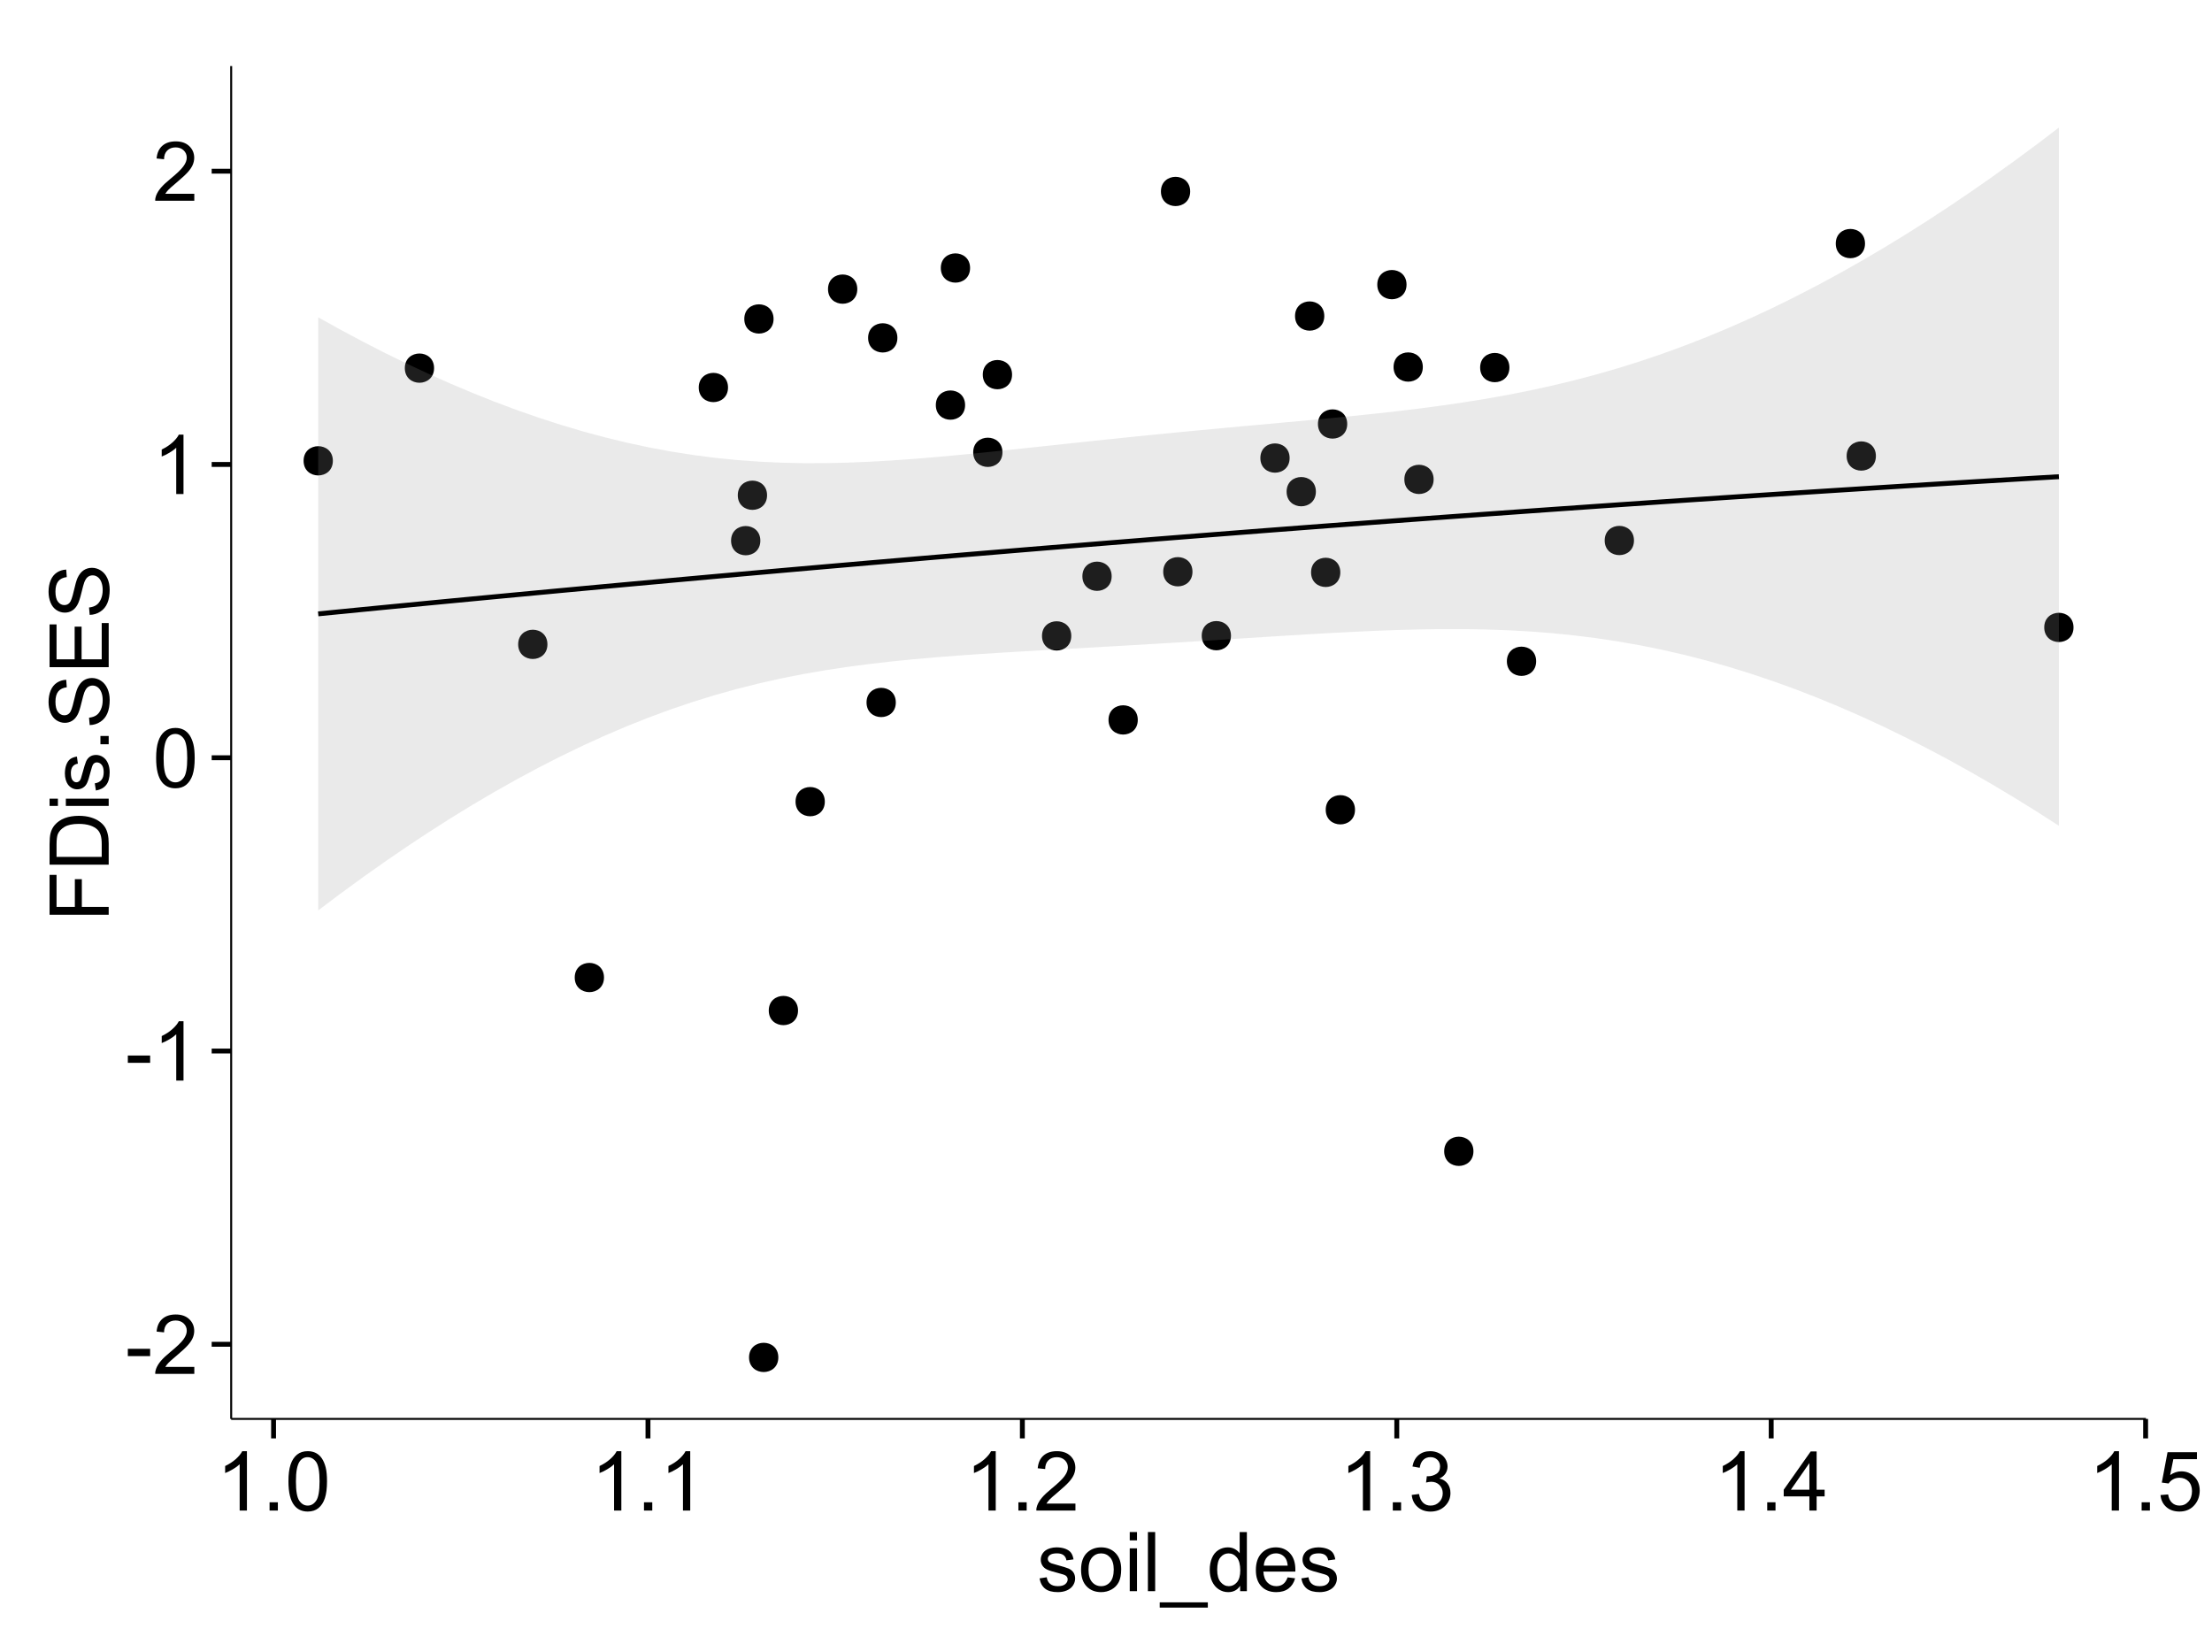 <?xml version="1.0" encoding="UTF-8"?>
<svg xmlns="http://www.w3.org/2000/svg" xmlns:xlink="http://www.w3.org/1999/xlink" width="482pt" height="360pt" viewBox="0 0 482 360" version="1.1">
<defs>
<g>
<symbol overflow="visible" id="glyph0-0">
<path style="stroke:none;" d="M 0.57 -3.867 L 0.57 -5.457 L 5.43 -5.457 L 5.43 -3.867 Z M 0.57 -3.867 "/>
</symbol>
<symbol overflow="visible" id="glyph0-1">
<path style="stroke:none;" d="M 9.062 -1.52 L 9.062 0 L 0.547 0 C 0.531 -0.379 0.594 -0.742 0.73 -1.098 C 0.945 -1.676 1.293 -2.25 1.77 -2.812 C 2.246 -3.375 2.934 -4.023 3.84 -4.766 C 5.238 -5.906 6.188 -6.816 6.68 -7.492 C 7.172 -8.16 7.418 -8.793 7.418 -9.395 C 7.418 -10.02 7.191 -10.551 6.746 -10.98 C 6.293 -11.41 5.711 -11.625 4.992 -11.629 C 4.23 -11.625 3.621 -11.395 3.164 -10.941 C 2.703 -10.48 2.469 -9.848 2.469 -9.043 L 0.844 -9.211 C 0.953 -10.422 1.371 -11.344 2.102 -11.984 C 2.824 -12.617 3.801 -12.938 5.027 -12.938 C 6.262 -12.938 7.238 -12.594 7.961 -11.91 C 8.68 -11.223 9.039 -10.371 9.043 -9.359 C 9.039 -8.84 8.934 -8.336 8.727 -7.84 C 8.512 -7.34 8.164 -6.812 7.676 -6.266 C 7.188 -5.711 6.375 -4.957 5.238 -4 C 4.285 -3.199 3.676 -2.66 3.41 -2.379 C 3.141 -2.094 2.918 -1.805 2.742 -1.52 Z M 9.062 -1.52 "/>
</symbol>
<symbol overflow="visible" id="glyph0-2">
<path style="stroke:none;" d="M 6.707 0 L 5.125 0 L 5.125 -10.082 C 4.742 -9.715 4.242 -9.352 3.625 -8.988 C 3.004 -8.625 2.449 -8.352 1.961 -8.172 L 1.961 -9.703 C 2.844 -10.117 3.617 -10.621 4.281 -11.215 C 4.941 -11.805 5.41 -12.379 5.688 -12.938 L 6.707 -12.938 Z M 6.707 0 "/>
</symbol>
<symbol overflow="visible" id="glyph0-3">
<path style="stroke:none;" d="M 0.746 -6.355 C 0.742 -7.875 0.898 -9.102 1.215 -10.031 C 1.527 -10.961 1.996 -11.676 2.613 -12.18 C 3.23 -12.684 4.008 -12.938 4.949 -12.938 C 5.637 -12.938 6.242 -12.797 6.766 -12.52 C 7.285 -12.238 7.715 -11.836 8.059 -11.316 C 8.395 -10.789 8.664 -10.152 8.859 -9.398 C 9.051 -8.645 9.145 -7.629 9.148 -6.355 C 9.145 -4.84 8.992 -3.617 8.684 -2.691 C 8.371 -1.762 7.906 -1.047 7.289 -0.539 C 6.672 -0.035 5.891 0.215 4.949 0.219 C 3.703 0.215 2.727 -0.227 2.023 -1.117 C 1.168 -2.188 0.742 -3.934 0.746 -6.355 Z M 2.375 -6.355 C 2.371 -4.234 2.621 -2.824 3.117 -2.129 C 3.609 -1.426 4.219 -1.078 4.949 -1.082 C 5.672 -1.078 6.281 -1.43 6.781 -2.137 C 7.273 -2.836 7.523 -4.242 7.523 -6.355 C 7.523 -8.473 7.273 -9.883 6.781 -10.582 C 6.281 -11.277 5.664 -11.625 4.93 -11.629 C 4.199 -11.625 3.621 -11.316 3.191 -10.703 C 2.645 -9.918 2.371 -8.469 2.375 -6.355 Z M 2.375 -6.355 "/>
</symbol>
<symbol overflow="visible" id="glyph0-4">
<path style="stroke:none;" d="M 1.633 0 L 1.633 -1.801 L 3.438 -1.801 L 3.438 0 Z M 1.633 0 "/>
</symbol>
<symbol overflow="visible" id="glyph0-5">
<path style="stroke:none;" d="M 0.758 -3.402 L 2.336 -3.613 C 2.516 -2.711 2.824 -2.062 3.266 -1.672 C 3.699 -1.273 4.23 -1.078 4.859 -1.082 C 5.602 -1.078 6.23 -1.336 6.746 -1.855 C 7.254 -2.367 7.512 -3.004 7.516 -3.77 C 7.512 -4.492 7.273 -5.094 6.801 -5.566 C 6.324 -6.035 5.723 -6.27 4.992 -6.273 C 4.691 -6.27 4.316 -6.211 3.875 -6.102 L 4.051 -7.488 C 4.152 -7.473 4.238 -7.465 4.305 -7.469 C 4.977 -7.465 5.582 -7.641 6.125 -7.996 C 6.66 -8.344 6.93 -8.887 6.934 -9.625 C 6.93 -10.199 6.734 -10.68 6.344 -11.062 C 5.949 -11.445 5.441 -11.637 4.824 -11.637 C 4.207 -11.637 3.695 -11.441 3.285 -11.055 C 2.875 -10.668 2.613 -10.09 2.496 -9.316 L 0.914 -9.598 C 1.105 -10.656 1.543 -11.477 2.23 -12.062 C 2.914 -12.645 3.766 -12.938 4.789 -12.938 C 5.488 -12.938 6.137 -12.785 6.73 -12.484 C 7.32 -12.18 7.773 -11.77 8.09 -11.25 C 8.402 -10.727 8.559 -10.172 8.562 -9.59 C 8.559 -9.031 8.41 -8.523 8.113 -8.066 C 7.812 -7.609 7.371 -7.246 6.785 -6.977 C 7.547 -6.801 8.137 -6.438 8.562 -5.883 C 8.98 -5.328 9.191 -4.633 9.195 -3.805 C 9.191 -2.676 8.781 -1.723 7.965 -0.945 C 7.141 -0.164 6.105 0.223 4.852 0.227 C 3.719 0.223 2.777 -0.109 2.035 -0.781 C 1.285 -1.453 0.859 -2.328 0.758 -3.402 Z M 0.758 -3.402 "/>
</symbol>
<symbol overflow="visible" id="glyph0-6">
<path style="stroke:none;" d="M 5.82 0 L 5.82 -3.086 L 0.227 -3.086 L 0.227 -4.535 L 6.109 -12.883 L 7.398 -12.883 L 7.398 -4.535 L 9.141 -4.535 L 9.141 -3.086 L 7.398 -3.086 L 7.398 0 Z M 5.82 -4.535 L 5.82 -10.344 L 1.785 -4.535 Z M 5.82 -4.535 "/>
</symbol>
<symbol overflow="visible" id="glyph0-7">
<path style="stroke:none;" d="M 0.746 -3.375 L 2.406 -3.516 C 2.527 -2.707 2.812 -2.098 3.266 -1.691 C 3.711 -1.281 4.254 -1.078 4.887 -1.082 C 5.648 -1.078 6.293 -1.363 6.82 -1.941 C 7.344 -2.512 7.605 -3.273 7.609 -4.227 C 7.605 -5.125 7.352 -5.84 6.848 -6.363 C 6.34 -6.883 5.676 -7.141 4.859 -7.145 C 4.344 -7.141 3.887 -7.027 3.48 -6.797 C 3.07 -6.566 2.746 -6.266 2.516 -5.898 L 1.027 -6.09 L 2.277 -12.711 L 8.684 -12.711 L 8.684 -11.195 L 3.543 -11.195 L 2.848 -7.734 C 3.621 -8.273 4.43 -8.543 5.281 -8.543 C 6.402 -8.543 7.352 -8.152 8.129 -7.371 C 8.898 -6.59 9.285 -5.586 9.289 -4.367 C 9.285 -3.195 8.945 -2.188 8.27 -1.344 C 7.441 -0.301 6.316 0.215 4.887 0.219 C 3.715 0.215 2.758 -0.109 2.016 -0.766 C 1.273 -1.418 0.848 -2.289 0.746 -3.375 Z M 0.746 -3.375 "/>
</symbol>
<symbol overflow="visible" id="glyph0-8">
<path style="stroke:none;" d="M 0.555 -2.785 L 2.117 -3.031 C 2.203 -2.402 2.449 -1.922 2.852 -1.59 C 3.25 -1.254 3.812 -1.09 4.535 -1.09 C 5.262 -1.09 5.801 -1.234 6.152 -1.531 C 6.504 -1.824 6.68 -2.172 6.68 -2.574 C 6.68 -2.926 6.523 -3.207 6.215 -3.418 C 5.996 -3.555 5.457 -3.734 4.598 -3.953 C 3.434 -4.246 2.629 -4.5 2.184 -4.715 C 1.734 -4.926 1.395 -5.223 1.164 -5.602 C 0.93 -5.98 0.812 -6.398 0.816 -6.855 C 0.812 -7.27 0.91 -7.652 1.102 -8.012 C 1.293 -8.363 1.551 -8.66 1.883 -8.895 C 2.125 -9.074 2.461 -9.227 2.887 -9.355 C 3.309 -9.48 3.766 -9.543 4.254 -9.547 C 4.984 -9.543 5.625 -9.438 6.184 -9.23 C 6.734 -9.016 7.145 -8.73 7.41 -8.371 C 7.672 -8.008 7.852 -7.527 7.953 -6.926 L 6.406 -6.715 C 6.332 -7.195 6.129 -7.57 5.793 -7.84 C 5.453 -8.105 4.977 -8.238 4.367 -8.242 C 3.637 -8.238 3.121 -8.117 2.812 -7.883 C 2.5 -7.641 2.344 -7.359 2.348 -7.039 C 2.344 -6.832 2.406 -6.648 2.539 -6.484 C 2.664 -6.312 2.867 -6.172 3.148 -6.062 C 3.301 -6.004 3.766 -5.871 4.543 -5.66 C 5.66 -5.359 6.441 -5.113 6.887 -4.926 C 7.324 -4.734 7.672 -4.457 7.926 -4.094 C 8.176 -3.73 8.301 -3.281 8.305 -2.742 C 8.301 -2.215 8.148 -1.719 7.844 -1.254 C 7.535 -0.785 7.09 -0.422 6.512 -0.172 C 5.926 0.086 5.27 0.211 4.543 0.211 C 3.328 0.211 2.406 -0.039 1.77 -0.543 C 1.133 -1.047 0.727 -1.793 0.555 -2.785 Z M 0.555 -2.785 "/>
</symbol>
<symbol overflow="visible" id="glyph0-9">
<path style="stroke:none;" d="M 0.598 -4.668 C 0.598 -6.391 1.078 -7.672 2.039 -8.508 C 2.84 -9.199 3.816 -9.543 4.977 -9.547 C 6.254 -9.543 7.305 -9.125 8.121 -8.285 C 8.934 -7.441 9.34 -6.277 9.344 -4.797 C 9.34 -3.594 9.16 -2.648 8.801 -1.961 C 8.441 -1.27 7.914 -0.734 7.227 -0.359 C 6.535 0.023 5.785 0.211 4.977 0.211 C 3.664 0.211 2.609 -0.207 1.805 -1.047 C 1 -1.883 0.598 -3.09 0.598 -4.668 Z M 2.223 -4.668 C 2.219 -3.469 2.48 -2.574 3.004 -1.98 C 3.523 -1.387 4.18 -1.09 4.977 -1.09 C 5.758 -1.09 6.41 -1.387 6.934 -1.984 C 7.453 -2.582 7.715 -3.492 7.719 -4.719 C 7.715 -5.871 7.453 -6.746 6.93 -7.344 C 6.402 -7.934 5.75 -8.23 4.977 -8.234 C 4.18 -8.23 3.523 -7.938 3.004 -7.348 C 2.48 -6.754 2.219 -5.859 2.223 -4.668 Z M 2.223 -4.668 "/>
</symbol>
<symbol overflow="visible" id="glyph0-10">
<path style="stroke:none;" d="M 1.195 -11.066 L 1.195 -12.883 L 2.777 -12.883 L 2.777 -11.066 Z M 1.195 0 L 1.195 -9.336 L 2.777 -9.336 L 2.777 0 Z M 1.195 0 "/>
</symbol>
<symbol overflow="visible" id="glyph0-11">
<path style="stroke:none;" d="M 1.152 0 L 1.152 -12.883 L 2.734 -12.883 L 2.734 0 Z M 1.152 0 "/>
</symbol>
<symbol overflow="visible" id="glyph0-12">
<path style="stroke:none;" d="M -0.273 3.578 L -0.273 2.434 L 10.211 2.434 L 10.211 3.578 Z M -0.273 3.578 "/>
</symbol>
<symbol overflow="visible" id="glyph0-13">
<path style="stroke:none;" d="M 7.242 0 L 7.242 -1.18 C 6.648 -0.25 5.777 0.211 4.633 0.211 C 3.887 0.211 3.203 0.008 2.578 -0.402 C 1.953 -0.812 1.469 -1.387 1.129 -2.121 C 0.785 -2.855 0.613 -3.699 0.617 -4.656 C 0.613 -5.586 0.77 -6.43 1.082 -7.191 C 1.391 -7.949 1.855 -8.531 2.477 -8.938 C 3.098 -9.34 3.793 -9.543 4.562 -9.547 C 5.121 -9.543 5.621 -9.426 6.062 -9.188 C 6.5 -8.949 6.859 -8.641 7.137 -8.262 L 7.137 -12.883 L 8.711 -12.883 L 8.711 0 Z M 2.242 -4.656 C 2.238 -3.461 2.488 -2.566 2.996 -1.977 C 3.496 -1.383 4.094 -1.09 4.781 -1.09 C 5.473 -1.09 6.059 -1.371 6.543 -1.938 C 7.023 -2.5 7.266 -3.363 7.27 -4.527 C 7.266 -5.801 7.02 -6.738 6.531 -7.336 C 6.035 -7.934 5.43 -8.23 4.711 -8.234 C 4.008 -8.23 3.418 -7.945 2.949 -7.371 C 2.473 -6.797 2.238 -5.891 2.242 -4.656 Z M 2.242 -4.656 "/>
</symbol>
<symbol overflow="visible" id="glyph0-14">
<path style="stroke:none;" d="M 7.578 -3.008 L 9.211 -2.805 C 8.953 -1.848 8.473 -1.105 7.777 -0.578 C 7.078 -0.051 6.188 0.211 5.105 0.211 C 3.738 0.211 2.656 -0.207 1.859 -1.051 C 1.055 -1.887 0.656 -3.066 0.66 -4.586 C 0.656 -6.156 1.059 -7.375 1.871 -8.246 C 2.676 -9.109 3.727 -9.543 5.02 -9.547 C 6.266 -9.543 7.285 -9.117 8.078 -8.27 C 8.867 -7.418 9.262 -6.223 9.266 -4.684 C 9.262 -4.586 9.258 -4.445 9.254 -4.262 L 2.293 -4.262 C 2.348 -3.234 2.641 -2.449 3.164 -1.906 C 3.684 -1.359 4.332 -1.09 5.117 -1.09 C 5.691 -1.09 6.188 -1.242 6.598 -1.547 C 7.008 -1.852 7.332 -2.336 7.578 -3.008 Z M 2.383 -5.562 L 7.594 -5.562 C 7.523 -6.344 7.324 -6.934 6.996 -7.328 C 6.492 -7.934 5.836 -8.238 5.035 -8.242 C 4.305 -8.238 3.695 -7.996 3.203 -7.512 C 2.707 -7.027 2.434 -6.375 2.383 -5.562 Z M 2.383 -5.562 "/>
</symbol>
<symbol overflow="visible" id="glyph1-0">
<path style="stroke:none;" d="M 0 -1.477 L -12.883 -1.477 L -12.883 -10.168 L -11.363 -10.168 L -11.363 -3.184 L -7.375 -3.184 L -7.375 -9.227 L -5.852 -9.227 L -5.852 -3.184 L 0 -3.18 Z M 0 -1.477 "/>
</symbol>
<symbol overflow="visible" id="glyph1-1">
<path style="stroke:none;" d="M 0 -1.391 L -12.883 -1.391 L -12.883 -5.828 C -12.879 -6.828 -12.816 -7.594 -12.699 -8.121 C -12.527 -8.855 -12.223 -9.484 -11.777 -10.012 C -11.199 -10.688 -10.465 -11.195 -9.574 -11.535 C -8.68 -11.867 -7.656 -12.035 -6.512 -12.039 C -5.527 -12.035 -4.66 -11.922 -3.91 -11.695 C -3.152 -11.469 -2.527 -11.176 -2.035 -10.816 C -1.535 -10.457 -1.145 -10.066 -0.863 -9.645 C -0.574 -9.219 -0.359 -8.703 -0.219 -8.105 C -0.07 -7.504 0 -6.816 0 -6.039 Z M -1.52 -3.094 L -1.52 -5.844 C -1.516 -6.688 -1.598 -7.355 -1.758 -7.844 C -1.914 -8.324 -2.137 -8.711 -2.426 -9 C -2.828 -9.402 -3.371 -9.715 -4.055 -9.941 C -4.734 -10.164 -5.562 -10.277 -6.539 -10.281 C -7.887 -10.277 -8.922 -10.055 -9.645 -9.617 C -10.367 -9.172 -10.852 -8.637 -11.102 -8.008 C -11.273 -7.547 -11.359 -6.812 -11.363 -5.801 L -11.363 -3.094 Z M -1.52 -3.094 "/>
</symbol>
<symbol overflow="visible" id="glyph1-2">
<path style="stroke:none;" d="M -11.066 -1.195 L -12.883 -1.195 L -12.883 -2.777 L -11.066 -2.777 Z M 0 -1.195 L -9.336 -1.195 L -9.336 -2.777 L 0 -2.777 Z M 0 -1.195 "/>
</symbol>
<symbol overflow="visible" id="glyph1-3">
<path style="stroke:none;" d="M -2.785 -0.555 L -3.031 -2.117 C -2.402 -2.203 -1.922 -2.449 -1.59 -2.852 C -1.254 -3.25 -1.09 -3.812 -1.09 -4.535 C -1.09 -5.262 -1.234 -5.801 -1.531 -6.152 C -1.824 -6.504 -2.172 -6.68 -2.574 -6.68 C -2.926 -6.68 -3.207 -6.523 -3.418 -6.215 C -3.555 -5.996 -3.734 -5.457 -3.953 -4.598 C -4.246 -3.434 -4.5 -2.629 -4.715 -2.184 C -4.926 -1.734 -5.223 -1.395 -5.602 -1.164 C -5.98 -0.93 -6.398 -0.812 -6.855 -0.816 C -7.27 -0.812 -7.652 -0.91 -8.012 -1.102 C -8.363 -1.293 -8.66 -1.551 -8.895 -1.883 C -9.074 -2.125 -9.227 -2.461 -9.355 -2.887 C -9.48 -3.309 -9.543 -3.766 -9.547 -4.254 C -9.543 -4.984 -9.438 -5.625 -9.23 -6.184 C -9.016 -6.734 -8.73 -7.145 -8.371 -7.41 C -8.008 -7.672 -7.527 -7.852 -6.926 -7.953 L -6.715 -6.406 C -7.195 -6.332 -7.57 -6.129 -7.84 -5.797 C -8.105 -5.457 -8.238 -4.98 -8.242 -4.367 C -8.238 -3.637 -8.117 -3.121 -7.883 -2.812 C -7.641 -2.5 -7.359 -2.344 -7.039 -2.348 C -6.832 -2.344 -6.648 -2.406 -6.484 -2.539 C -6.312 -2.664 -6.172 -2.867 -6.062 -3.148 C -6.004 -3.301 -5.871 -3.766 -5.66 -4.543 C -5.359 -5.66 -5.113 -6.441 -4.926 -6.887 C -4.734 -7.324 -4.457 -7.672 -4.094 -7.926 C -3.73 -8.176 -3.281 -8.301 -2.742 -8.305 C -2.211 -8.301 -1.711 -8.148 -1.25 -7.844 C -0.781 -7.535 -0.422 -7.09 -0.172 -6.512 C 0.086 -5.926 0.211 -5.27 0.211 -4.543 C 0.211 -3.328 -0.039 -2.406 -0.543 -1.77 C -1.047 -1.133 -1.793 -0.727 -2.785 -0.555 Z M -2.785 -0.555 "/>
</symbol>
<symbol overflow="visible" id="glyph1-4">
<path style="stroke:none;" d="M 0 -1.633 L -1.801 -1.633 L -1.801 -3.438 L 0 -3.438 Z M 0 -1.633 "/>
</symbol>
<symbol overflow="visible" id="glyph1-5">
<path style="stroke:none;" d="M -4.141 -0.809 L -4.281 -2.418 C -3.633 -2.492 -3.102 -2.668 -2.691 -2.949 C -2.277 -3.223 -1.945 -3.656 -1.691 -4.246 C -1.434 -4.828 -1.305 -5.488 -1.309 -6.223 C -1.305 -6.871 -1.402 -7.445 -1.598 -7.945 C -1.789 -8.441 -2.055 -8.809 -2.395 -9.055 C -2.727 -9.297 -3.094 -9.422 -3.496 -9.422 C -3.898 -9.422 -4.25 -9.305 -4.555 -9.07 C -4.852 -8.836 -5.105 -8.449 -5.316 -7.91 C -5.449 -7.562 -5.66 -6.797 -5.945 -5.613 C -6.227 -4.43 -6.496 -3.602 -6.75 -3.129 C -7.07 -2.512 -7.469 -2.051 -7.949 -1.754 C -8.422 -1.449 -8.957 -1.301 -9.555 -1.301 C -10.203 -1.301 -10.812 -1.484 -11.379 -1.855 C -11.941 -2.223 -12.367 -2.762 -12.664 -3.473 C -12.953 -4.18 -13.102 -4.969 -13.105 -5.836 C -13.102 -6.789 -12.945 -7.629 -12.641 -8.363 C -12.328 -9.09 -11.879 -9.652 -11.285 -10.043 C -10.688 -10.434 -10.008 -10.645 -9.254 -10.68 L -9.133 -9.043 C -9.941 -8.953 -10.555 -8.656 -10.977 -8.152 C -11.391 -7.641 -11.602 -6.895 -11.602 -5.906 C -11.602 -4.875 -11.41 -4.121 -11.035 -3.652 C -10.652 -3.176 -10.199 -2.941 -9.668 -2.945 C -9.203 -2.941 -8.82 -3.109 -8.523 -3.445 C -8.223 -3.773 -7.918 -4.629 -7.605 -6.016 C -7.293 -7.398 -7.02 -8.348 -6.785 -8.867 C -6.438 -9.613 -5.996 -10.168 -5.469 -10.527 C -4.938 -10.883 -4.328 -11.062 -3.637 -11.066 C -2.949 -11.062 -2.305 -10.867 -1.699 -10.477 C -1.09 -10.082 -0.617 -9.516 -0.285 -8.781 C 0.051 -8.043 0.215 -7.215 0.219 -6.301 C 0.215 -5.133 0.051 -4.156 -0.289 -3.371 C -0.625 -2.578 -1.137 -1.961 -1.824 -1.516 C -2.504 -1.066 -3.277 -0.832 -4.141 -0.809 Z M -4.141 -0.809 "/>
</symbol>
<symbol overflow="visible" id="glyph1-6">
<path style="stroke:none;" d="M 0 -1.422 L -12.883 -1.426 L -12.883 -10.742 L -11.363 -10.742 L -11.363 -3.129 L -7.418 -3.129 L -7.418 -10.258 L -5.906 -10.258 L -5.906 -3.129 L -1.52 -3.129 L -1.52 -11.039 L 0 -11.039 Z M 0 -1.422 "/>
</symbol>
</g>
<clipPath id="clip1">
  <path d="M 50.375 14.398 L 468.598 14.398 L 468.598 310.164 L 50.375 310.164 Z M 50.375 14.398 "/>
</clipPath>
</defs>
<g id="surface3996">
<rect x="0" y="0" width="482" height="360" style="fill:rgb(100%,100%,100%);fill-opacity:1;stroke:none;"/>
<rect x="0" y="0" width="482" height="360" style="fill:rgb(100%,100%,100%);fill-opacity:1;stroke:none;"/>
<path style="fill:none;stroke-width:1.063;stroke-linecap:round;stroke-linejoin:round;stroke:rgb(100%,100%,100%);stroke-opacity:1;stroke-miterlimit:10;" d="M 0 360 L 482 360 L 482 0 L 0 0 Z M 0 360 "/>
<g clip-path="url(#clip1)" clip-rule="nonzero">
<path style=" stroke:none;fill-rule:nonzero;fill:rgb(100%,100%,100%);fill-opacity:1;" d="M 50.375 309.168 L 467.598 309.168 L 467.598 14.402 L 50.375 14.402 Z M 50.375 309.168 "/>
<path style=" stroke:none;fill-rule:nonzero;fill:rgb(0%,0%,0%);fill-opacity:1;" d="M 172.828 220.188 C 172.828 223.023 168.578 223.023 168.578 220.188 C 168.578 217.352 172.828 217.352 172.828 220.188 "/>
<path style=" stroke:none;fill-rule:nonzero;fill:rgb(0%,0%,0%);fill-opacity:1;" d="M 167.5 69.496 C 167.5 72.332 163.246 72.332 163.246 69.496 C 163.246 66.664 167.5 66.664 167.5 69.496 "/>
<path style=" stroke:none;fill-rule:nonzero;fill:rgb(0%,0%,0%);fill-opacity:1;" d="M 118.223 140.402 C 118.223 143.234 113.973 143.234 113.973 140.402 C 113.973 137.566 118.223 137.566 118.223 140.402 "/>
<path style=" stroke:none;fill-rule:nonzero;fill:rgb(0%,0%,0%);fill-opacity:1;" d="M 194.48 73.621 C 194.48 76.457 190.227 76.457 190.227 73.621 C 190.227 70.785 194.48 70.785 194.48 73.621 "/>
<path style=" stroke:none;fill-rule:nonzero;fill:rgb(0%,0%,0%);fill-opacity:1;" d="M 219.469 81.629 C 219.469 84.465 215.219 84.465 215.219 81.629 C 215.219 78.797 219.469 78.797 219.469 81.629 "/>
<path style=" stroke:none;fill-rule:nonzero;fill:rgb(0%,0%,0%);fill-opacity:1;" d="M 292.5 92.383 C 292.5 95.219 288.246 95.219 288.246 92.383 C 288.246 89.551 292.5 89.551 292.5 92.383 "/>
<path style=" stroke:none;fill-rule:nonzero;fill:rgb(0%,0%,0%);fill-opacity:1;" d="M 185.738 63 C 185.738 65.832 181.488 65.832 181.488 63 C 181.488 60.164 185.738 60.164 185.738 63 "/>
<path style=" stroke:none;fill-rule:nonzero;fill:rgb(0%,0%,0%);fill-opacity:1;" d="M 130.547 212.992 C 130.547 215.828 126.297 215.828 126.297 212.992 C 126.297 210.16 130.547 210.16 130.547 212.992 "/>
<path style=" stroke:none;fill-rule:nonzero;fill:rgb(0%,0%,0%);fill-opacity:1;" d="M 258.281 41.719 C 258.281 44.555 254.031 44.555 254.031 41.719 C 254.031 38.883 258.281 38.883 258.281 41.719 "/>
<path style=" stroke:none;fill-rule:nonzero;fill:rgb(0%,0%,0%);fill-opacity:1;" d="M 294.195 176.445 C 294.195 179.277 289.941 179.277 289.941 176.445 C 289.941 173.609 294.195 173.609 294.195 176.445 "/>
<path style=" stroke:none;fill-rule:nonzero;fill:rgb(0%,0%,0%);fill-opacity:1;" d="M 166.082 107.91 C 166.082 110.746 161.832 110.746 161.832 107.91 C 161.832 105.078 166.082 105.078 166.082 107.91 "/>
<path style=" stroke:none;fill-rule:nonzero;fill:rgb(0%,0%,0%);fill-opacity:1;" d="M 405.328 53.074 C 405.328 55.91 401.078 55.91 401.078 53.074 C 401.078 50.238 405.328 50.238 405.328 53.074 "/>
<path style=" stroke:none;fill-rule:nonzero;fill:rgb(0%,0%,0%);fill-opacity:1;" d="M 210.32 58.398 C 210.32 61.23 206.066 61.23 206.066 58.398 C 206.066 55.562 210.32 55.562 210.32 58.398 "/>
<path style=" stroke:none;fill-rule:nonzero;fill:rgb(0%,0%,0%);fill-opacity:1;" d="M 407.699 99.359 C 407.699 102.195 403.449 102.195 403.449 99.359 C 403.449 96.527 407.699 96.527 407.699 99.359 "/>
<path style=" stroke:none;fill-rule:nonzero;fill:rgb(0%,0%,0%);fill-opacity:1;" d="M 354.984 117.77 C 354.984 120.605 350.73 120.605 350.73 117.77 C 350.73 114.934 354.984 114.934 354.984 117.77 "/>
<path style=" stroke:none;fill-rule:nonzero;fill:rgb(0%,0%,0%);fill-opacity:1;" d="M 209.234 88.266 C 209.234 91.102 204.98 91.102 204.98 88.266 C 204.98 85.434 209.234 85.434 209.234 88.266 "/>
<path style=" stroke:none;fill-rule:nonzero;fill:rgb(0%,0%,0%);fill-opacity:1;" d="M 279.949 99.805 C 279.949 102.641 275.699 102.641 275.699 99.805 C 275.699 96.973 279.949 96.973 279.949 99.805 "/>
<path style=" stroke:none;fill-rule:nonzero;fill:rgb(0%,0%,0%);fill-opacity:1;" d="M 241.168 125.562 C 241.168 128.398 236.918 128.398 236.918 125.562 C 236.918 122.727 241.168 122.727 241.168 125.562 "/>
<path style=" stroke:none;fill-rule:nonzero;fill:rgb(0%,0%,0%);fill-opacity:1;" d="M 194.137 153.062 C 194.137 155.898 189.887 155.898 189.887 153.062 C 189.887 150.227 194.137 150.227 194.137 153.062 "/>
<path style=" stroke:none;fill-rule:nonzero;fill:rgb(0%,0%,0%);fill-opacity:1;" d="M 178.668 174.672 C 178.668 177.508 174.414 177.508 174.414 174.672 C 174.414 171.84 178.668 171.84 178.668 174.672 "/>
<path style=" stroke:none;fill-rule:nonzero;fill:rgb(0%,0%,0%);fill-opacity:1;" d="M 287.504 68.863 C 287.504 71.695 283.254 71.695 283.254 68.863 C 283.254 66.027 287.504 66.027 287.504 68.863 "/>
<path style=" stroke:none;fill-rule:nonzero;fill:rgb(0%,0%,0%);fill-opacity:1;" d="M 320.004 250.859 C 320.004 253.695 315.754 253.695 315.754 250.859 C 315.754 248.023 320.004 248.023 320.004 250.859 "/>
<path style=" stroke:none;fill-rule:nonzero;fill:rgb(0%,0%,0%);fill-opacity:1;" d="M 308.973 79.973 C 308.973 82.809 304.723 82.809 304.723 79.973 C 304.723 77.137 308.973 77.137 308.973 79.973 "/>
<path style=" stroke:none;fill-rule:nonzero;fill:rgb(0%,0%,0%);fill-opacity:1;" d="M 258.781 124.578 C 258.781 127.414 254.531 127.414 254.531 124.578 C 254.531 121.742 258.781 121.742 258.781 124.578 "/>
<path style=" stroke:none;fill-rule:nonzero;fill:rgb(0%,0%,0%);fill-opacity:1;" d="M 168.535 295.77 C 168.535 298.602 164.281 298.602 164.281 295.77 C 164.281 292.934 168.535 292.934 168.535 295.77 "/>
<path style=" stroke:none;fill-rule:nonzero;fill:rgb(0%,0%,0%);fill-opacity:1;" d="M 164.617 117.805 C 164.617 120.641 160.363 120.641 160.363 117.805 C 160.363 114.973 164.617 114.973 164.617 117.805 "/>
<path style=" stroke:none;fill-rule:nonzero;fill:rgb(0%,0%,0%);fill-opacity:1;" d="M 93.523 80.211 C 93.523 83.047 89.273 83.047 89.273 80.211 C 89.273 77.379 93.523 77.379 93.523 80.211 "/>
<path style=" stroke:none;fill-rule:nonzero;fill:rgb(0%,0%,0%);fill-opacity:1;" d="M 267.172 138.512 C 267.172 141.344 262.922 141.344 262.922 138.512 C 262.922 135.676 267.172 135.676 267.172 138.512 "/>
<path style=" stroke:none;fill-rule:nonzero;fill:rgb(0%,0%,0%);fill-opacity:1;" d="M 217.375 98.555 C 217.375 101.391 213.125 101.391 213.125 98.555 C 213.125 95.723 217.375 95.723 217.375 98.555 "/>
<path style=" stroke:none;fill-rule:nonzero;fill:rgb(0%,0%,0%);fill-opacity:1;" d="M 246.863 156.863 C 246.863 159.699 242.609 159.699 242.609 156.863 C 242.609 154.031 246.863 154.031 246.863 156.863 "/>
<path style=" stroke:none;fill-rule:nonzero;fill:rgb(0%,0%,0%);fill-opacity:1;" d="M 333.668 144.086 C 333.668 146.922 329.414 146.922 329.414 144.086 C 329.414 141.254 333.668 141.254 333.668 144.086 "/>
<path style=" stroke:none;fill-rule:nonzero;fill:rgb(0%,0%,0%);fill-opacity:1;" d="M 450.762 136.711 C 450.762 139.543 446.508 139.543 446.508 136.711 C 446.508 133.875 450.762 133.875 450.762 136.711 "/>
<path style=" stroke:none;fill-rule:nonzero;fill:rgb(0%,0%,0%);fill-opacity:1;" d="M 157.57 84.434 C 157.57 87.266 153.32 87.266 153.32 84.434 C 153.32 81.598 157.57 81.598 157.57 84.434 "/>
<path style=" stroke:none;fill-rule:nonzero;fill:rgb(0%,0%,0%);fill-opacity:1;" d="M 232.371 138.559 C 232.371 141.391 228.117 141.391 228.117 138.559 C 228.117 135.723 232.371 135.723 232.371 138.559 "/>
<path style=" stroke:none;fill-rule:nonzero;fill:rgb(0%,0%,0%);fill-opacity:1;" d="M 327.844 80.094 C 327.844 82.93 323.59 82.93 323.59 80.094 C 323.59 77.258 327.844 77.258 327.844 80.094 "/>
<path style=" stroke:none;fill-rule:nonzero;fill:rgb(0%,0%,0%);fill-opacity:1;" d="M 290.996 124.715 C 290.996 127.551 286.746 127.551 286.746 124.715 C 286.746 121.883 290.996 121.883 290.996 124.715 "/>
<path style=" stroke:none;fill-rule:nonzero;fill:rgb(0%,0%,0%);fill-opacity:1;" d="M 305.426 62.016 C 305.426 64.852 301.176 64.852 301.176 62.016 C 301.176 59.184 305.426 59.184 305.426 62.016 "/>
<path style=" stroke:none;fill-rule:nonzero;fill:rgb(0%,0%,0%);fill-opacity:1;" d="M 285.668 107.129 C 285.668 109.965 281.418 109.965 281.418 107.129 C 281.418 104.293 285.668 104.293 285.668 107.129 "/>
<path style=" stroke:none;fill-rule:nonzero;fill:rgb(0%,0%,0%);fill-opacity:1;" d="M 311.324 104.457 C 311.324 107.289 307.074 107.289 307.074 104.457 C 307.074 101.621 311.324 101.621 311.324 104.457 "/>
<path style=" stroke:none;fill-rule:nonzero;fill:rgb(0%,0%,0%);fill-opacity:1;" d="M 71.469 100.406 C 71.469 103.242 67.215 103.242 67.215 100.406 C 67.215 97.574 71.469 97.574 71.469 100.406 "/>
<path style=" stroke:none;fill-rule:nonzero;fill:rgb(0%,0%,0%);fill-opacity:1;" d="M 173.891 220.188 C 173.891 224.438 167.516 224.438 167.516 220.188 C 167.516 215.934 173.891 215.934 173.891 220.188 "/>
<path style=" stroke:none;fill-rule:nonzero;fill:rgb(0%,0%,0%);fill-opacity:1;" d="M 168.562 69.496 C 168.562 73.75 162.184 73.75 162.184 69.496 C 162.184 65.246 168.562 65.246 168.562 69.496 "/>
<path style=" stroke:none;fill-rule:nonzero;fill:rgb(0%,0%,0%);fill-opacity:1;" d="M 119.285 140.402 C 119.285 144.652 112.91 144.652 112.91 140.402 C 112.91 136.148 119.285 136.148 119.285 140.402 "/>
<path style=" stroke:none;fill-rule:nonzero;fill:rgb(0%,0%,0%);fill-opacity:1;" d="M 195.543 73.621 C 195.543 77.871 189.164 77.871 189.164 73.621 C 189.164 69.367 195.543 69.367 195.543 73.621 "/>
<path style=" stroke:none;fill-rule:nonzero;fill:rgb(0%,0%,0%);fill-opacity:1;" d="M 220.531 81.629 C 220.531 85.883 214.152 85.883 214.152 81.629 C 214.152 77.379 220.531 77.379 220.531 81.629 "/>
<path style=" stroke:none;fill-rule:nonzero;fill:rgb(0%,0%,0%);fill-opacity:1;" d="M 293.562 92.383 C 293.562 96.637 287.184 96.637 287.184 92.383 C 287.184 88.133 293.562 88.133 293.562 92.383 "/>
<path style=" stroke:none;fill-rule:nonzero;fill:rgb(0%,0%,0%);fill-opacity:1;" d="M 186.805 63 C 186.805 67.25 180.426 67.25 180.426 63 C 180.426 58.746 186.805 58.746 186.805 63 "/>
<path style=" stroke:none;fill-rule:nonzero;fill:rgb(0%,0%,0%);fill-opacity:1;" d="M 131.613 212.992 C 131.613 217.246 125.234 217.246 125.234 212.992 C 125.234 208.742 131.613 208.742 131.613 212.992 "/>
<path style=" stroke:none;fill-rule:nonzero;fill:rgb(0%,0%,0%);fill-opacity:1;" d="M 259.344 41.719 C 259.344 45.969 252.969 45.969 252.969 41.719 C 252.969 37.465 259.344 37.465 259.344 41.719 "/>
<path style=" stroke:none;fill-rule:nonzero;fill:rgb(0%,0%,0%);fill-opacity:1;" d="M 295.258 176.445 C 295.258 180.695 288.879 180.695 288.879 176.445 C 288.879 172.191 295.258 172.191 295.258 176.445 "/>
<path style=" stroke:none;fill-rule:nonzero;fill:rgb(0%,0%,0%);fill-opacity:1;" d="M 167.145 107.91 C 167.145 112.164 160.766 112.164 160.766 107.91 C 160.766 103.66 167.145 103.66 167.145 107.91 "/>
<path style=" stroke:none;fill-rule:nonzero;fill:rgb(0%,0%,0%);fill-opacity:1;" d="M 406.391 53.074 C 406.391 57.324 400.016 57.324 400.016 53.074 C 400.016 48.82 406.391 48.82 406.391 53.074 "/>
<path style=" stroke:none;fill-rule:nonzero;fill:rgb(0%,0%,0%);fill-opacity:1;" d="M 211.383 58.398 C 211.383 62.648 205.004 62.648 205.004 58.398 C 205.004 54.145 211.383 54.145 211.383 58.398 "/>
<path style=" stroke:none;fill-rule:nonzero;fill:rgb(0%,0%,0%);fill-opacity:1;" d="M 408.762 99.359 C 408.762 103.613 402.387 103.613 402.387 99.359 C 402.387 95.109 408.762 95.109 408.762 99.359 "/>
<path style=" stroke:none;fill-rule:nonzero;fill:rgb(0%,0%,0%);fill-opacity:1;" d="M 356.047 117.77 C 356.047 122.023 349.668 122.023 349.668 117.77 C 349.668 113.52 356.047 113.52 356.047 117.77 "/>
<path style=" stroke:none;fill-rule:nonzero;fill:rgb(0%,0%,0%);fill-opacity:1;" d="M 210.297 88.266 C 210.297 92.52 203.918 92.52 203.918 88.266 C 203.918 84.016 210.297 84.016 210.297 88.266 "/>
<path style=" stroke:none;fill-rule:nonzero;fill:rgb(0%,0%,0%);fill-opacity:1;" d="M 281.012 99.805 C 281.012 104.059 274.637 104.059 274.637 99.805 C 274.637 95.555 281.012 95.555 281.012 99.805 "/>
<path style=" stroke:none;fill-rule:nonzero;fill:rgb(0%,0%,0%);fill-opacity:1;" d="M 242.234 125.562 C 242.234 129.812 235.855 129.812 235.855 125.562 C 235.855 121.309 242.234 121.309 242.234 125.562 "/>
<path style=" stroke:none;fill-rule:nonzero;fill:rgb(0%,0%,0%);fill-opacity:1;" d="M 195.199 153.062 C 195.199 157.312 188.82 157.312 188.82 153.062 C 188.82 148.809 195.199 148.809 195.199 153.062 "/>
<path style=" stroke:none;fill-rule:nonzero;fill:rgb(0%,0%,0%);fill-opacity:1;" d="M 179.73 174.672 C 179.73 178.926 173.352 178.926 173.352 174.672 C 173.352 170.422 179.73 170.422 179.73 174.672 "/>
<path style=" stroke:none;fill-rule:nonzero;fill:rgb(0%,0%,0%);fill-opacity:1;" d="M 288.566 68.863 C 288.566 73.113 282.191 73.113 282.191 68.863 C 282.191 64.609 288.566 64.609 288.566 68.863 "/>
<path style=" stroke:none;fill-rule:nonzero;fill:rgb(0%,0%,0%);fill-opacity:1;" d="M 321.066 250.859 C 321.066 255.113 314.691 255.113 314.691 250.859 C 314.691 246.609 321.066 246.609 321.066 250.859 "/>
<path style=" stroke:none;fill-rule:nonzero;fill:rgb(0%,0%,0%);fill-opacity:1;" d="M 310.035 79.973 C 310.035 84.227 303.66 84.227 303.66 79.973 C 303.66 75.723 310.035 75.723 310.035 79.973 "/>
<path style=" stroke:none;fill-rule:nonzero;fill:rgb(0%,0%,0%);fill-opacity:1;" d="M 259.844 124.578 C 259.844 128.832 253.469 128.832 253.469 124.578 C 253.469 120.328 259.844 120.328 259.844 124.578 "/>
<path style=" stroke:none;fill-rule:nonzero;fill:rgb(0%,0%,0%);fill-opacity:1;" d="M 169.598 295.77 C 169.598 300.02 163.219 300.02 163.219 295.77 C 163.219 291.516 169.598 291.516 169.598 295.77 "/>
<path style=" stroke:none;fill-rule:nonzero;fill:rgb(0%,0%,0%);fill-opacity:1;" d="M 165.68 117.805 C 165.68 122.059 159.301 122.059 159.301 117.805 C 159.301 113.555 165.68 113.555 165.68 117.805 "/>
<path style=" stroke:none;fill-rule:nonzero;fill:rgb(0%,0%,0%);fill-opacity:1;" d="M 94.586 80.211 C 94.586 84.465 88.211 84.465 88.211 80.211 C 88.211 75.961 94.586 75.961 94.586 80.211 "/>
<path style=" stroke:none;fill-rule:nonzero;fill:rgb(0%,0%,0%);fill-opacity:1;" d="M 268.234 138.512 C 268.234 142.762 261.859 142.762 261.859 138.512 C 261.859 134.258 268.234 134.258 268.234 138.512 "/>
<path style=" stroke:none;fill-rule:nonzero;fill:rgb(0%,0%,0%);fill-opacity:1;" d="M 218.438 98.555 C 218.438 102.809 212.062 102.809 212.062 98.555 C 212.062 94.305 218.438 94.305 218.438 98.555 "/>
<path style=" stroke:none;fill-rule:nonzero;fill:rgb(0%,0%,0%);fill-opacity:1;" d="M 247.926 156.863 C 247.926 161.117 241.547 161.117 241.547 156.863 C 241.547 152.613 247.926 152.613 247.926 156.863 "/>
<path style=" stroke:none;fill-rule:nonzero;fill:rgb(0%,0%,0%);fill-opacity:1;" d="M 334.73 144.086 C 334.73 148.34 328.352 148.34 328.352 144.086 C 328.352 139.836 334.73 139.836 334.73 144.086 "/>
<path style=" stroke:none;fill-rule:nonzero;fill:rgb(0%,0%,0%);fill-opacity:1;" d="M 451.824 136.711 C 451.824 140.961 445.445 140.961 445.445 136.711 C 445.445 132.457 451.824 132.457 451.824 136.711 "/>
<path style=" stroke:none;fill-rule:nonzero;fill:rgb(0%,0%,0%);fill-opacity:1;" d="M 158.637 84.434 C 158.637 88.684 152.258 88.684 152.258 84.434 C 152.258 80.18 158.637 80.18 158.637 84.434 "/>
<path style=" stroke:none;fill-rule:nonzero;fill:rgb(0%,0%,0%);fill-opacity:1;" d="M 233.434 138.559 C 233.434 142.809 227.055 142.809 227.055 138.559 C 227.055 134.305 233.434 134.305 233.434 138.559 "/>
<path style=" stroke:none;fill-rule:nonzero;fill:rgb(0%,0%,0%);fill-opacity:1;" d="M 328.906 80.094 C 328.906 84.344 322.527 84.344 322.527 80.094 C 322.527 75.84 328.906 75.84 328.906 80.094 "/>
<path style=" stroke:none;fill-rule:nonzero;fill:rgb(0%,0%,0%);fill-opacity:1;" d="M 292.059 124.715 C 292.059 128.969 285.684 128.969 285.684 124.715 C 285.684 120.465 292.059 120.465 292.059 124.715 "/>
<path style=" stroke:none;fill-rule:nonzero;fill:rgb(0%,0%,0%);fill-opacity:1;" d="M 306.488 62.016 C 306.488 66.27 300.113 66.27 300.113 62.016 C 300.113 57.766 306.488 57.766 306.488 62.016 "/>
<path style=" stroke:none;fill-rule:nonzero;fill:rgb(0%,0%,0%);fill-opacity:1;" d="M 286.734 107.129 C 286.734 111.383 280.355 111.383 280.355 107.129 C 280.355 102.875 286.734 102.875 286.734 107.129 "/>
<path style=" stroke:none;fill-rule:nonzero;fill:rgb(0%,0%,0%);fill-opacity:1;" d="M 312.391 104.457 C 312.391 108.707 306.012 108.707 306.012 104.457 C 306.012 100.203 312.391 100.203 312.391 104.457 "/>
<path style=" stroke:none;fill-rule:nonzero;fill:rgb(0%,0%,0%);fill-opacity:1;" d="M 72.531 100.406 C 72.531 104.66 66.152 104.66 66.152 100.406 C 66.152 96.156 72.531 96.156 72.531 100.406 "/>
<path style=" stroke:none;fill-rule:nonzero;fill:rgb(60%,60%,60%);fill-opacity:0.2;" d="M 69.34 69.141 L 74.141 71.809 L 78.945 74.371 L 83.746 76.836 L 88.547 79.191 L 93.348 81.441 L 98.148 83.582 L 102.949 85.609 L 107.75 87.523 L 112.551 89.32 L 117.352 91 L 122.152 92.551 L 126.957 93.98 L 131.758 95.277 L 136.559 96.445 L 141.359 97.477 L 146.16 98.371 L 150.961 99.129 L 155.762 99.75 L 160.562 100.234 L 165.363 100.586 L 170.168 100.812 L 174.969 100.922 L 179.77 100.914 L 184.57 100.809 L 189.371 100.613 L 194.172 100.34 L 198.973 100 L 203.773 99.605 L 208.574 99.168 L 213.375 98.699 L 218.18 98.207 L 222.98 97.699 L 227.781 97.188 L 232.582 96.672 L 237.383 96.16 L 242.184 95.656 L 246.984 95.16 L 251.785 94.676 L 256.586 94.207 L 261.391 93.75 L 266.191 93.301 L 270.992 92.859 L 280.594 91.984 L 285.395 91.543 L 290.195 91.086 L 294.996 90.613 L 299.797 90.113 L 304.598 89.578 L 309.402 88.996 L 314.203 88.359 L 319.004 87.66 L 323.805 86.887 L 328.605 86.027 L 333.406 85.078 L 338.207 84.027 L 343.008 82.871 L 347.809 81.605 L 352.613 80.219 L 357.414 78.715 L 362.215 77.086 L 367.016 75.336 L 371.816 73.461 L 376.617 71.465 L 381.418 69.344 L 386.219 67.105 L 391.02 64.746 L 395.82 62.27 L 400.625 59.676 L 405.426 56.969 L 410.227 54.152 L 415.027 51.227 L 419.828 48.191 L 424.629 45.047 L 429.43 41.801 L 434.23 38.453 L 439.031 35 L 443.836 31.449 L 448.637 27.797 L 448.637 179.934 L 443.836 176.848 L 439.031 173.867 L 434.23 170.992 L 429.43 168.223 L 424.629 165.562 L 419.828 163.012 L 415.027 160.574 L 410.227 158.246 L 405.426 156.035 L 400.625 153.941 L 395.82 151.965 L 391.02 150.105 L 386.219 148.371 L 381.418 146.762 L 376.617 145.277 L 371.816 143.918 L 367.016 142.688 L 362.215 141.586 L 357.414 140.613 L 352.613 139.77 L 347.809 139.047 L 343.008 138.449 L 338.207 137.965 L 333.406 137.594 L 328.605 137.328 L 323.805 137.16 L 319.004 137.078 L 314.203 137.078 L 309.402 137.145 L 304.598 137.27 L 299.797 137.445 L 294.996 137.664 L 290.195 137.914 L 285.395 138.188 L 280.594 138.477 L 275.793 138.777 L 261.391 139.691 L 256.586 139.988 L 251.785 140.277 L 246.984 140.562 L 242.184 140.84 L 232.582 141.379 L 222.98 141.926 L 218.18 142.215 L 213.375 142.523 L 208.574 142.859 L 203.773 143.234 L 198.973 143.656 L 194.172 144.137 L 189.371 144.688 L 184.57 145.32 L 179.77 146.051 L 174.969 146.883 L 170.168 147.836 L 165.363 148.91 L 160.562 150.117 L 155.762 151.461 L 150.961 152.945 L 146.16 154.57 L 141.359 156.34 L 136.559 158.25 L 131.758 160.301 L 126.957 162.488 L 122.152 164.809 L 117.352 167.262 L 112.551 169.84 L 107.75 172.547 L 102.949 175.371 L 98.148 178.316 L 93.348 181.383 L 88.547 184.559 L 83.746 187.848 L 78.945 191.246 L 74.141 194.754 L 69.34 198.367 Z M 69.34 69.141 "/>
<path style="fill:none;stroke-width:1.063;stroke-linecap:butt;stroke-linejoin:round;stroke:rgb(0%,0%,0%);stroke-opacity:1;stroke-miterlimit:1;" d="M 69.34 133.754 L 74.141 133.281 L 78.945 132.809 L 83.746 132.34 L 93.348 131.41 L 98.148 130.949 L 107.75 130.035 L 117.352 129.129 L 122.152 128.68 L 126.957 128.234 L 131.758 127.789 L 136.559 127.348 L 146.16 126.473 L 155.762 125.605 L 160.562 125.176 L 165.363 124.75 L 170.168 124.324 L 179.77 123.48 L 184.57 123.066 L 189.371 122.648 L 203.773 121.418 L 213.375 120.613 L 218.18 120.211 L 222.98 119.812 L 227.781 119.418 L 242.184 118.246 L 246.984 117.863 L 251.785 117.477 L 256.586 117.098 L 261.391 116.719 L 270.992 115.969 L 275.793 115.598 L 285.395 114.863 L 290.195 114.5 L 304.598 113.422 L 309.402 113.07 L 314.203 112.719 L 323.805 112.023 L 333.406 111.336 L 338.207 110.996 L 347.809 110.324 L 352.613 109.992 L 362.215 109.336 L 367.016 109.012 L 376.617 108.371 L 386.219 107.738 L 391.02 107.426 L 395.82 107.117 L 400.625 106.809 L 410.227 106.199 L 415.027 105.898 L 424.629 105.305 L 429.43 105.012 L 439.031 104.434 L 443.836 104.148 L 448.637 103.867 "/>
</g>
<path style="fill:none;stroke-width:0.425;stroke-linecap:butt;stroke-linejoin:round;stroke:rgb(0%,0%,0%);stroke-opacity:1;stroke-miterlimit:10;" d="M 50.375 309.168 L 50.375 14.398 "/>
<g style="fill:rgb(0%,0%,0%);fill-opacity:1;">
  <use xlink:href="#glyph0-0" x="27.285" y="299.352"/>
  <use xlink:href="#glyph0-1" x="33.279" y="299.352"/>
</g>
<g style="fill:rgb(0%,0%,0%);fill-opacity:1;">
  <use xlink:href="#glyph0-0" x="27.285" y="235.449"/>
  <use xlink:href="#glyph0-2" x="33.279" y="235.449"/>
</g>
<g style="fill:rgb(0%,0%,0%);fill-opacity:1;">
  <use xlink:href="#glyph0-3" x="33.277" y="171.547"/>
</g>
<g style="fill:rgb(0%,0%,0%);fill-opacity:1;">
  <use xlink:href="#glyph0-2" x="33.277" y="107.645"/>
</g>
<g style="fill:rgb(0%,0%,0%);fill-opacity:1;">
  <use xlink:href="#glyph0-1" x="33.277" y="43.742"/>
</g>
<path style="fill:none;stroke-width:1.063;stroke-linecap:butt;stroke-linejoin:round;stroke:rgb(0%,0%,0%);stroke-opacity:1;stroke-miterlimit:10;" d="M 46.125 292.906 L 50.375 292.906 "/>
<path style="fill:none;stroke-width:1.063;stroke-linecap:butt;stroke-linejoin:round;stroke:rgb(0%,0%,0%);stroke-opacity:1;stroke-miterlimit:10;" d="M 46.125 229.008 L 50.375 229.008 "/>
<path style="fill:none;stroke-width:1.063;stroke-linecap:butt;stroke-linejoin:round;stroke:rgb(0%,0%,0%);stroke-opacity:1;stroke-miterlimit:10;" d="M 46.125 165.105 L 50.375 165.105 "/>
<path style="fill:none;stroke-width:1.063;stroke-linecap:butt;stroke-linejoin:round;stroke:rgb(0%,0%,0%);stroke-opacity:1;stroke-miterlimit:10;" d="M 46.125 101.203 L 50.375 101.203 "/>
<path style="fill:none;stroke-width:1.063;stroke-linecap:butt;stroke-linejoin:round;stroke:rgb(0%,0%,0%);stroke-opacity:1;stroke-miterlimit:10;" d="M 46.125 37.301 L 50.375 37.301 "/>
<path style="fill:none;stroke-width:0.425;stroke-linecap:butt;stroke-linejoin:round;stroke:rgb(0%,0%,0%);stroke-opacity:1;stroke-miterlimit:10;" d="M 50.375 309.168 L 467.602 309.168 "/>
<path style="fill:none;stroke-width:1.063;stroke-linecap:butt;stroke-linejoin:round;stroke:rgb(0%,0%,0%);stroke-opacity:1;stroke-miterlimit:10;" d="M 59.609 313.418 L 59.609 309.168 "/>
<path style="fill:none;stroke-width:1.063;stroke-linecap:butt;stroke-linejoin:round;stroke:rgb(0%,0%,0%);stroke-opacity:1;stroke-miterlimit:10;" d="M 141.195 313.418 L 141.195 309.168 "/>
<path style="fill:none;stroke-width:1.063;stroke-linecap:butt;stroke-linejoin:round;stroke:rgb(0%,0%,0%);stroke-opacity:1;stroke-miterlimit:10;" d="M 222.777 313.418 L 222.777 309.168 "/>
<path style="fill:none;stroke-width:1.063;stroke-linecap:butt;stroke-linejoin:round;stroke:rgb(0%,0%,0%);stroke-opacity:1;stroke-miterlimit:10;" d="M 304.363 313.418 L 304.363 309.168 "/>
<path style="fill:none;stroke-width:1.063;stroke-linecap:butt;stroke-linejoin:round;stroke:rgb(0%,0%,0%);stroke-opacity:1;stroke-miterlimit:10;" d="M 385.949 313.418 L 385.949 309.168 "/>
<path style="fill:none;stroke-width:1.063;stroke-linecap:butt;stroke-linejoin:round;stroke:rgb(0%,0%,0%);stroke-opacity:1;stroke-miterlimit:10;" d="M 467.535 313.418 L 467.535 309.168 "/>
<g style="fill:rgb(0%,0%,0%);fill-opacity:1;">
  <use xlink:href="#glyph0-2" x="47.098" y="329.137"/>
  <use xlink:href="#glyph0-4" x="57.108" y="329.137"/>
  <use xlink:href="#glyph0-3" x="62.109" y="329.137"/>
</g>
<g style="fill:rgb(0%,0%,0%);fill-opacity:1;">
  <use xlink:href="#glyph0-2" x="128.684" y="329.137"/>
  <use xlink:href="#glyph0-4" x="138.694" y="329.137"/>
  <use xlink:href="#glyph0-2" x="143.695" y="329.137"/>
</g>
<g style="fill:rgb(0%,0%,0%);fill-opacity:1;">
  <use xlink:href="#glyph0-2" x="210.266" y="329.137"/>
  <use xlink:href="#glyph0-4" x="220.276" y="329.137"/>
  <use xlink:href="#glyph0-1" x="225.277" y="329.137"/>
</g>
<g style="fill:rgb(0%,0%,0%);fill-opacity:1;">
  <use xlink:href="#glyph0-2" x="291.852" y="329.137"/>
  <use xlink:href="#glyph0-4" x="301.862" y="329.137"/>
  <use xlink:href="#glyph0-5" x="306.863" y="329.137"/>
</g>
<g style="fill:rgb(0%,0%,0%);fill-opacity:1;">
  <use xlink:href="#glyph0-2" x="373.438" y="329.137"/>
  <use xlink:href="#glyph0-4" x="383.448" y="329.137"/>
  <use xlink:href="#glyph0-6" x="388.449" y="329.137"/>
</g>
<g style="fill:rgb(0%,0%,0%);fill-opacity:1;">
  <use xlink:href="#glyph0-2" x="455.023" y="329.137"/>
  <use xlink:href="#glyph0-4" x="465.034" y="329.137"/>
  <use xlink:href="#glyph0-7" x="470.035" y="329.137"/>
</g>
<g style="fill:rgb(0%,0%,0%);fill-opacity:1;">
  <use xlink:href="#glyph0-8" x="225.969" y="346.703"/>
  <use xlink:href="#glyph0-9" x="234.969" y="346.703"/>
  <use xlink:href="#glyph0-10" x="244.979" y="346.703"/>
  <use xlink:href="#glyph0-11" x="248.979" y="346.703"/>
  <use xlink:href="#glyph0-12" x="252.978" y="346.703"/>
  <use xlink:href="#glyph0-13" x="262.988" y="346.703"/>
  <use xlink:href="#glyph0-14" x="272.999" y="346.703"/>
  <use xlink:href="#glyph0-8" x="283.01" y="346.703"/>
</g>
<g style="fill:rgb(0%,0%,0%);fill-opacity:1;">
  <use xlink:href="#glyph1-0" x="23.684" y="200.793"/>
  <use xlink:href="#glyph1-1" x="23.684" y="189.798"/>
  <use xlink:href="#glyph1-2" x="23.684" y="176.799"/>
  <use xlink:href="#glyph1-3" x="23.684" y="172.8"/>
  <use xlink:href="#glyph1-4" x="23.684" y="163.8"/>
  <use xlink:href="#glyph1-5" x="23.684" y="158.799"/>
  <use xlink:href="#glyph1-6" x="23.684" y="146.793"/>
  <use xlink:href="#glyph1-5" x="23.684" y="134.787"/>
</g>
</g>
</svg>
